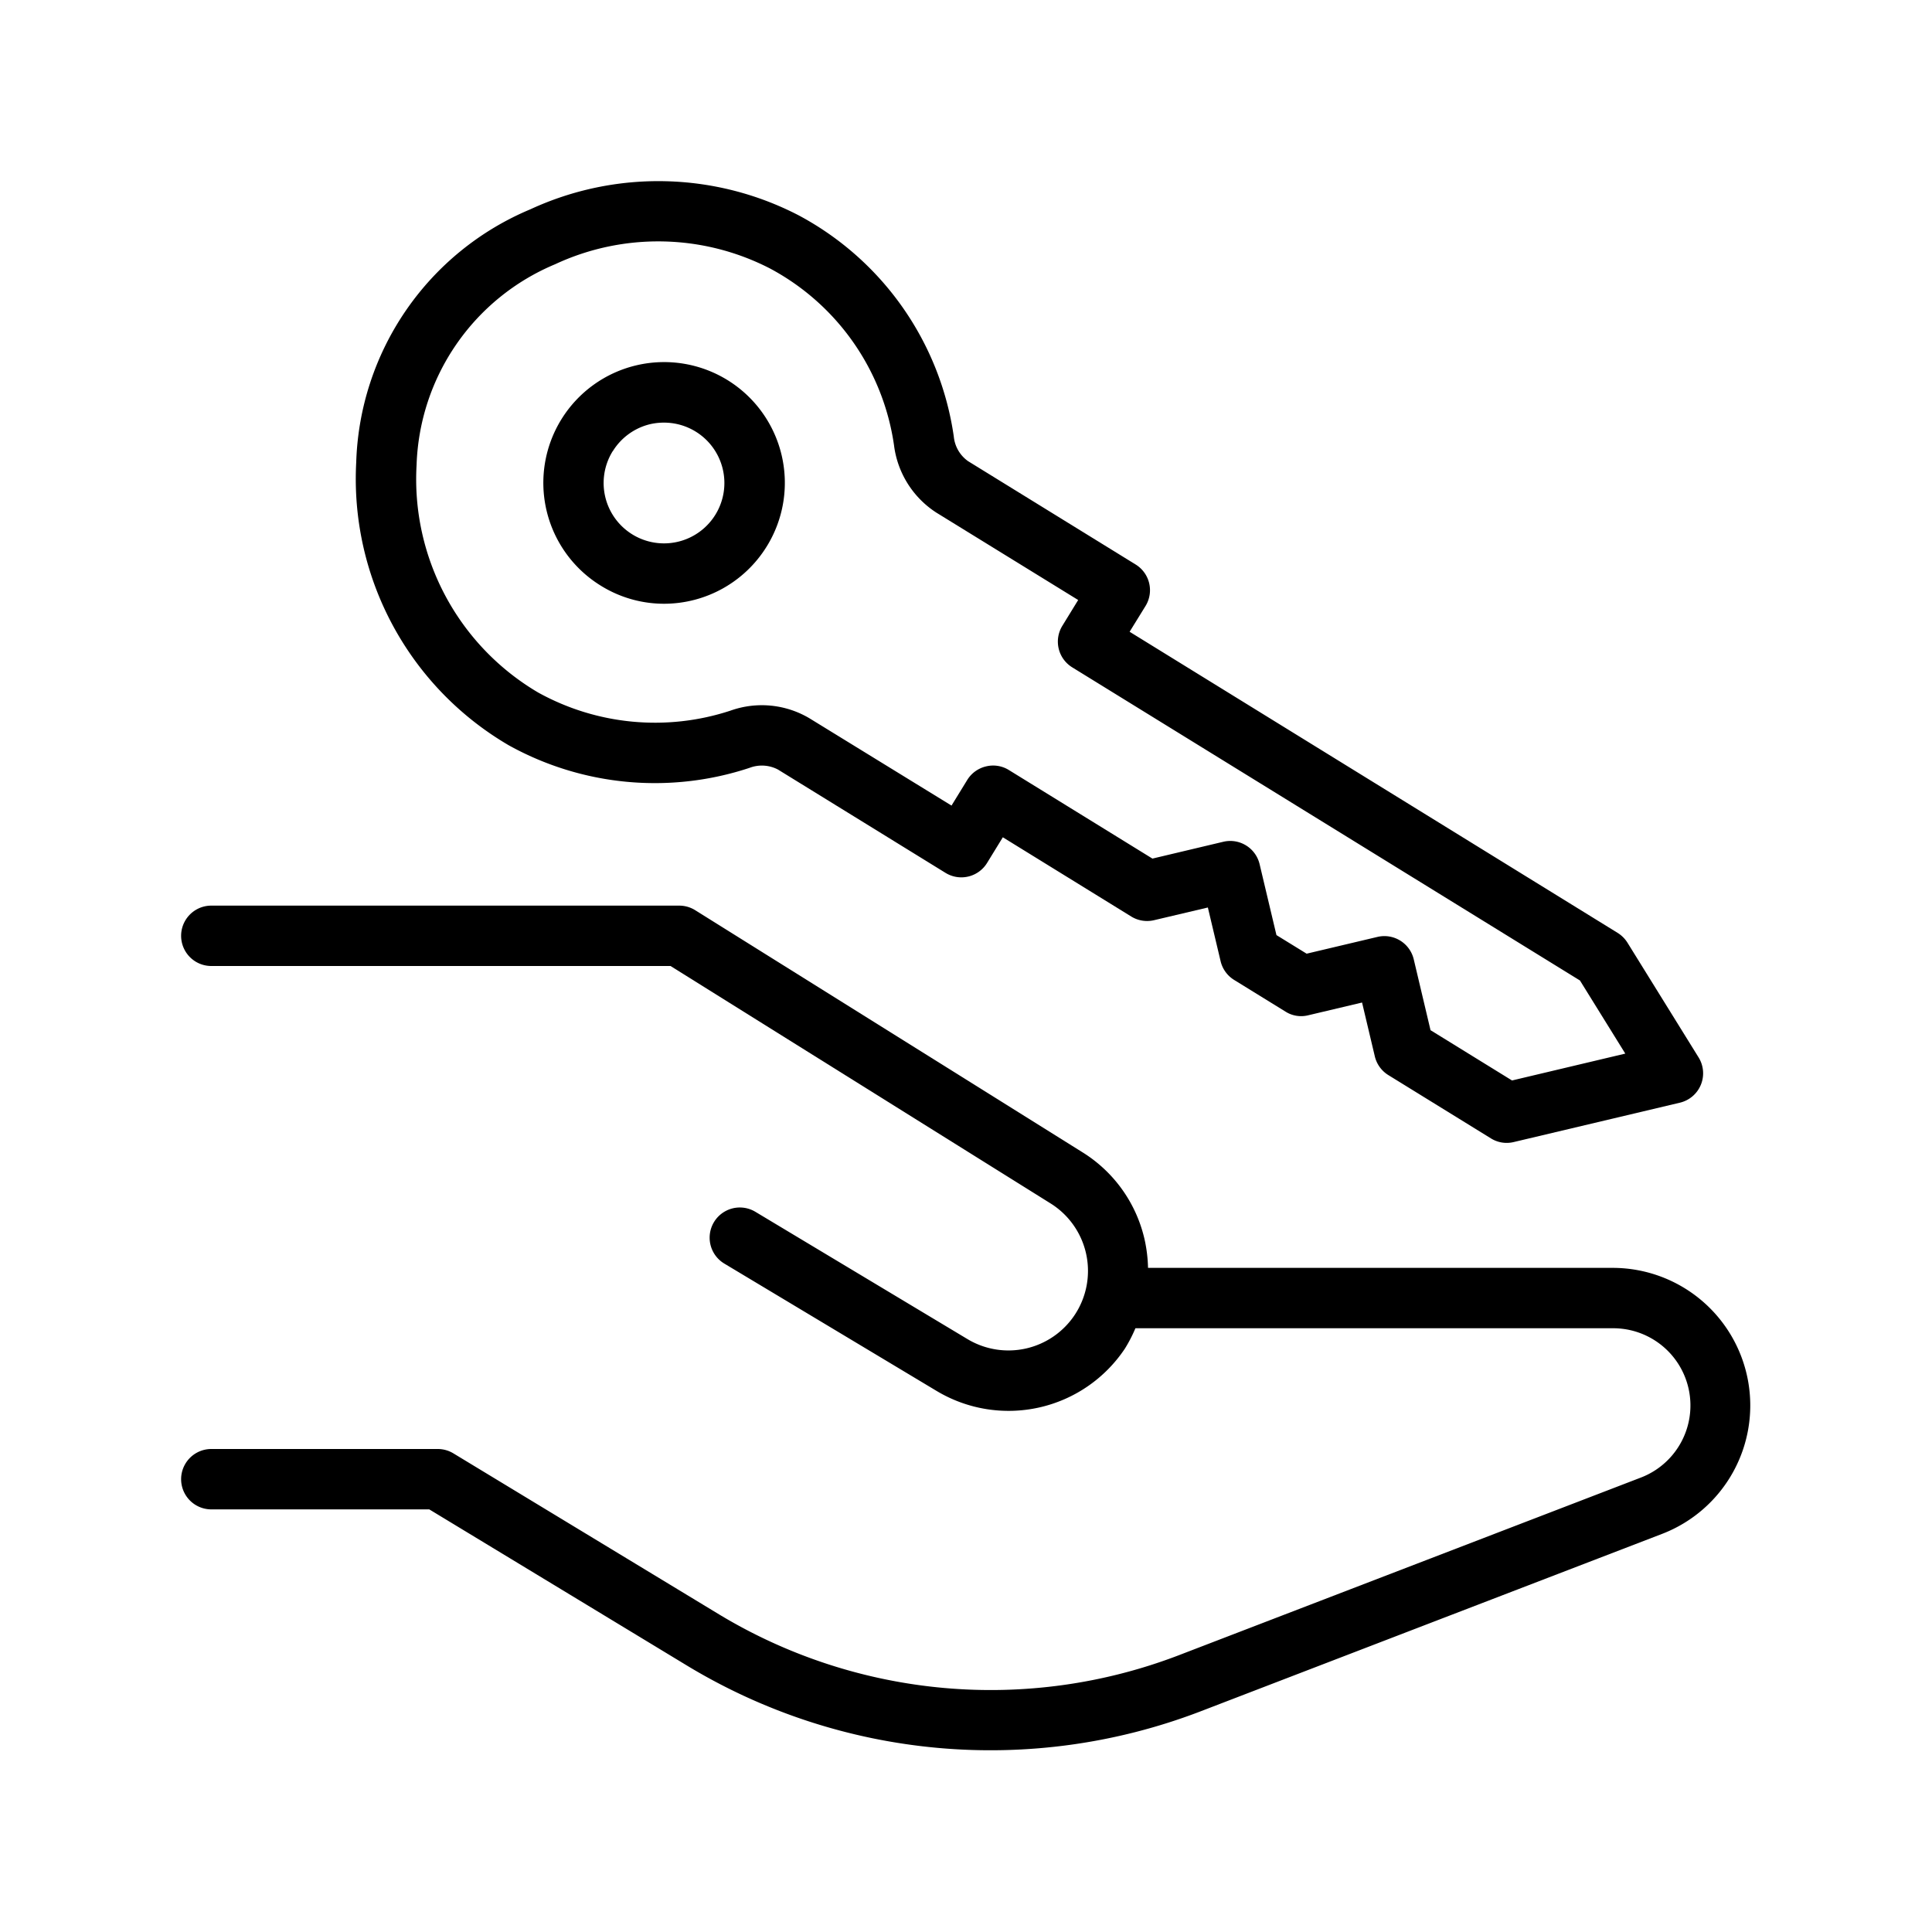 <svg xmlns="http://www.w3.org/2000/svg" viewBox="0 0 32 32"><title>Artboard-4</title><g id="Give_Key" data-name="Give Key"><path d="M26.722,21H19.015a2.42,2.42,0,0,0-.05-.438,2.3,2.3,0,0,0-1.038-1.478l-6.412-4.008A.5.5,0,0,0,11.25,15H3.5a.5.5,0,0,0,0,1h7.606L17.4,19.932a1.318,1.318,0,0,1,.4,1.848,1.318,1.318,0,0,1-1.775.4l-3.514-2.109a.5.5,0,1,0-.514.858l3.514,2.108a2.316,2.316,0,0,0,3.121-.7A2.4,2.4,0,0,0,18.806,22h7.916a1.279,1.279,0,0,1,.459,2.472l-7.672,2.95a8.706,8.706,0,0,1-7.588-.676L7.509,24.072A.5.5,0,0,0,7.25,24H3.5a.5.5,0,0,0,0,1H7.11L11.4,27.6a9.71,9.71,0,0,0,8.465.753l7.672-2.95A2.279,2.279,0,0,0,26.722,21Z"/><path d="M8.426,12.344a4.989,4.989,0,0,0,3.989.374.572.572,0,0,1,.472.029l2.773,1.71a.5.5,0,0,0,.689-.164l.261-.425,2.128,1.313a.5.5,0,0,0,.378.06l.89-.21.211.889a.5.5,0,0,0,.223.31l.851.525a.484.484,0,0,0,.378.061l.891-.211.211.89a.5.5,0,0,0,.223.311l1.7,1.049a.493.493,0,0,0,.378.061l2.752-.652a.5.5,0,0,0,.31-.75l-1.178-1.9a.511.511,0,0,0-.162-.162L18.71,10.464l.263-.426a.5.5,0,0,0-.163-.688L16.034,7.638a.566.566,0,0,1-.236-.406,4.95,4.95,0,0,0-2.569-3.665,5.05,5.05,0,0,0-4.445-.1A4.7,4.7,0,0,0,5.9,7.66,5.11,5.11,0,0,0,8.426,12.344Zm.768-7.967a4.042,4.042,0,0,1,3.558.069,3.958,3.958,0,0,1,2.056,2.931,1.558,1.558,0,0,0,.7,1.113l2.35,1.448-.262.427a.5.5,0,0,0,.163.688l8.41,5.187.751,1.211-1.876.445-1.35-.833-.278-1.174a.5.5,0,0,0-.6-.371l-1.174.278-.5-.308-.279-1.175a.5.5,0,0,0-.6-.371l-1.175.279L16.71,12.754a.494.494,0,0,0-.378-.06.5.5,0,0,0-.311.224l-.261.425L13.412,11.9A1.545,1.545,0,0,0,12.1,11.77a4,4,0,0,1-3.187-.3A4.1,4.1,0,0,1,6.9,7.7,3.735,3.735,0,0,1,9.194,4.377Z"/><path d="M9.95,9.7A1.983,1.983,0,0,0,11,10,2,2,0,0,0,12.7,9.05h0A2,2,0,1,0,9.95,9.7Zm.2-2.227a1,1,0,0,1,.621-.448A1.02,1.02,0,0,1,11,7a1,1,0,1,1-.853.475Z"/></g></svg>